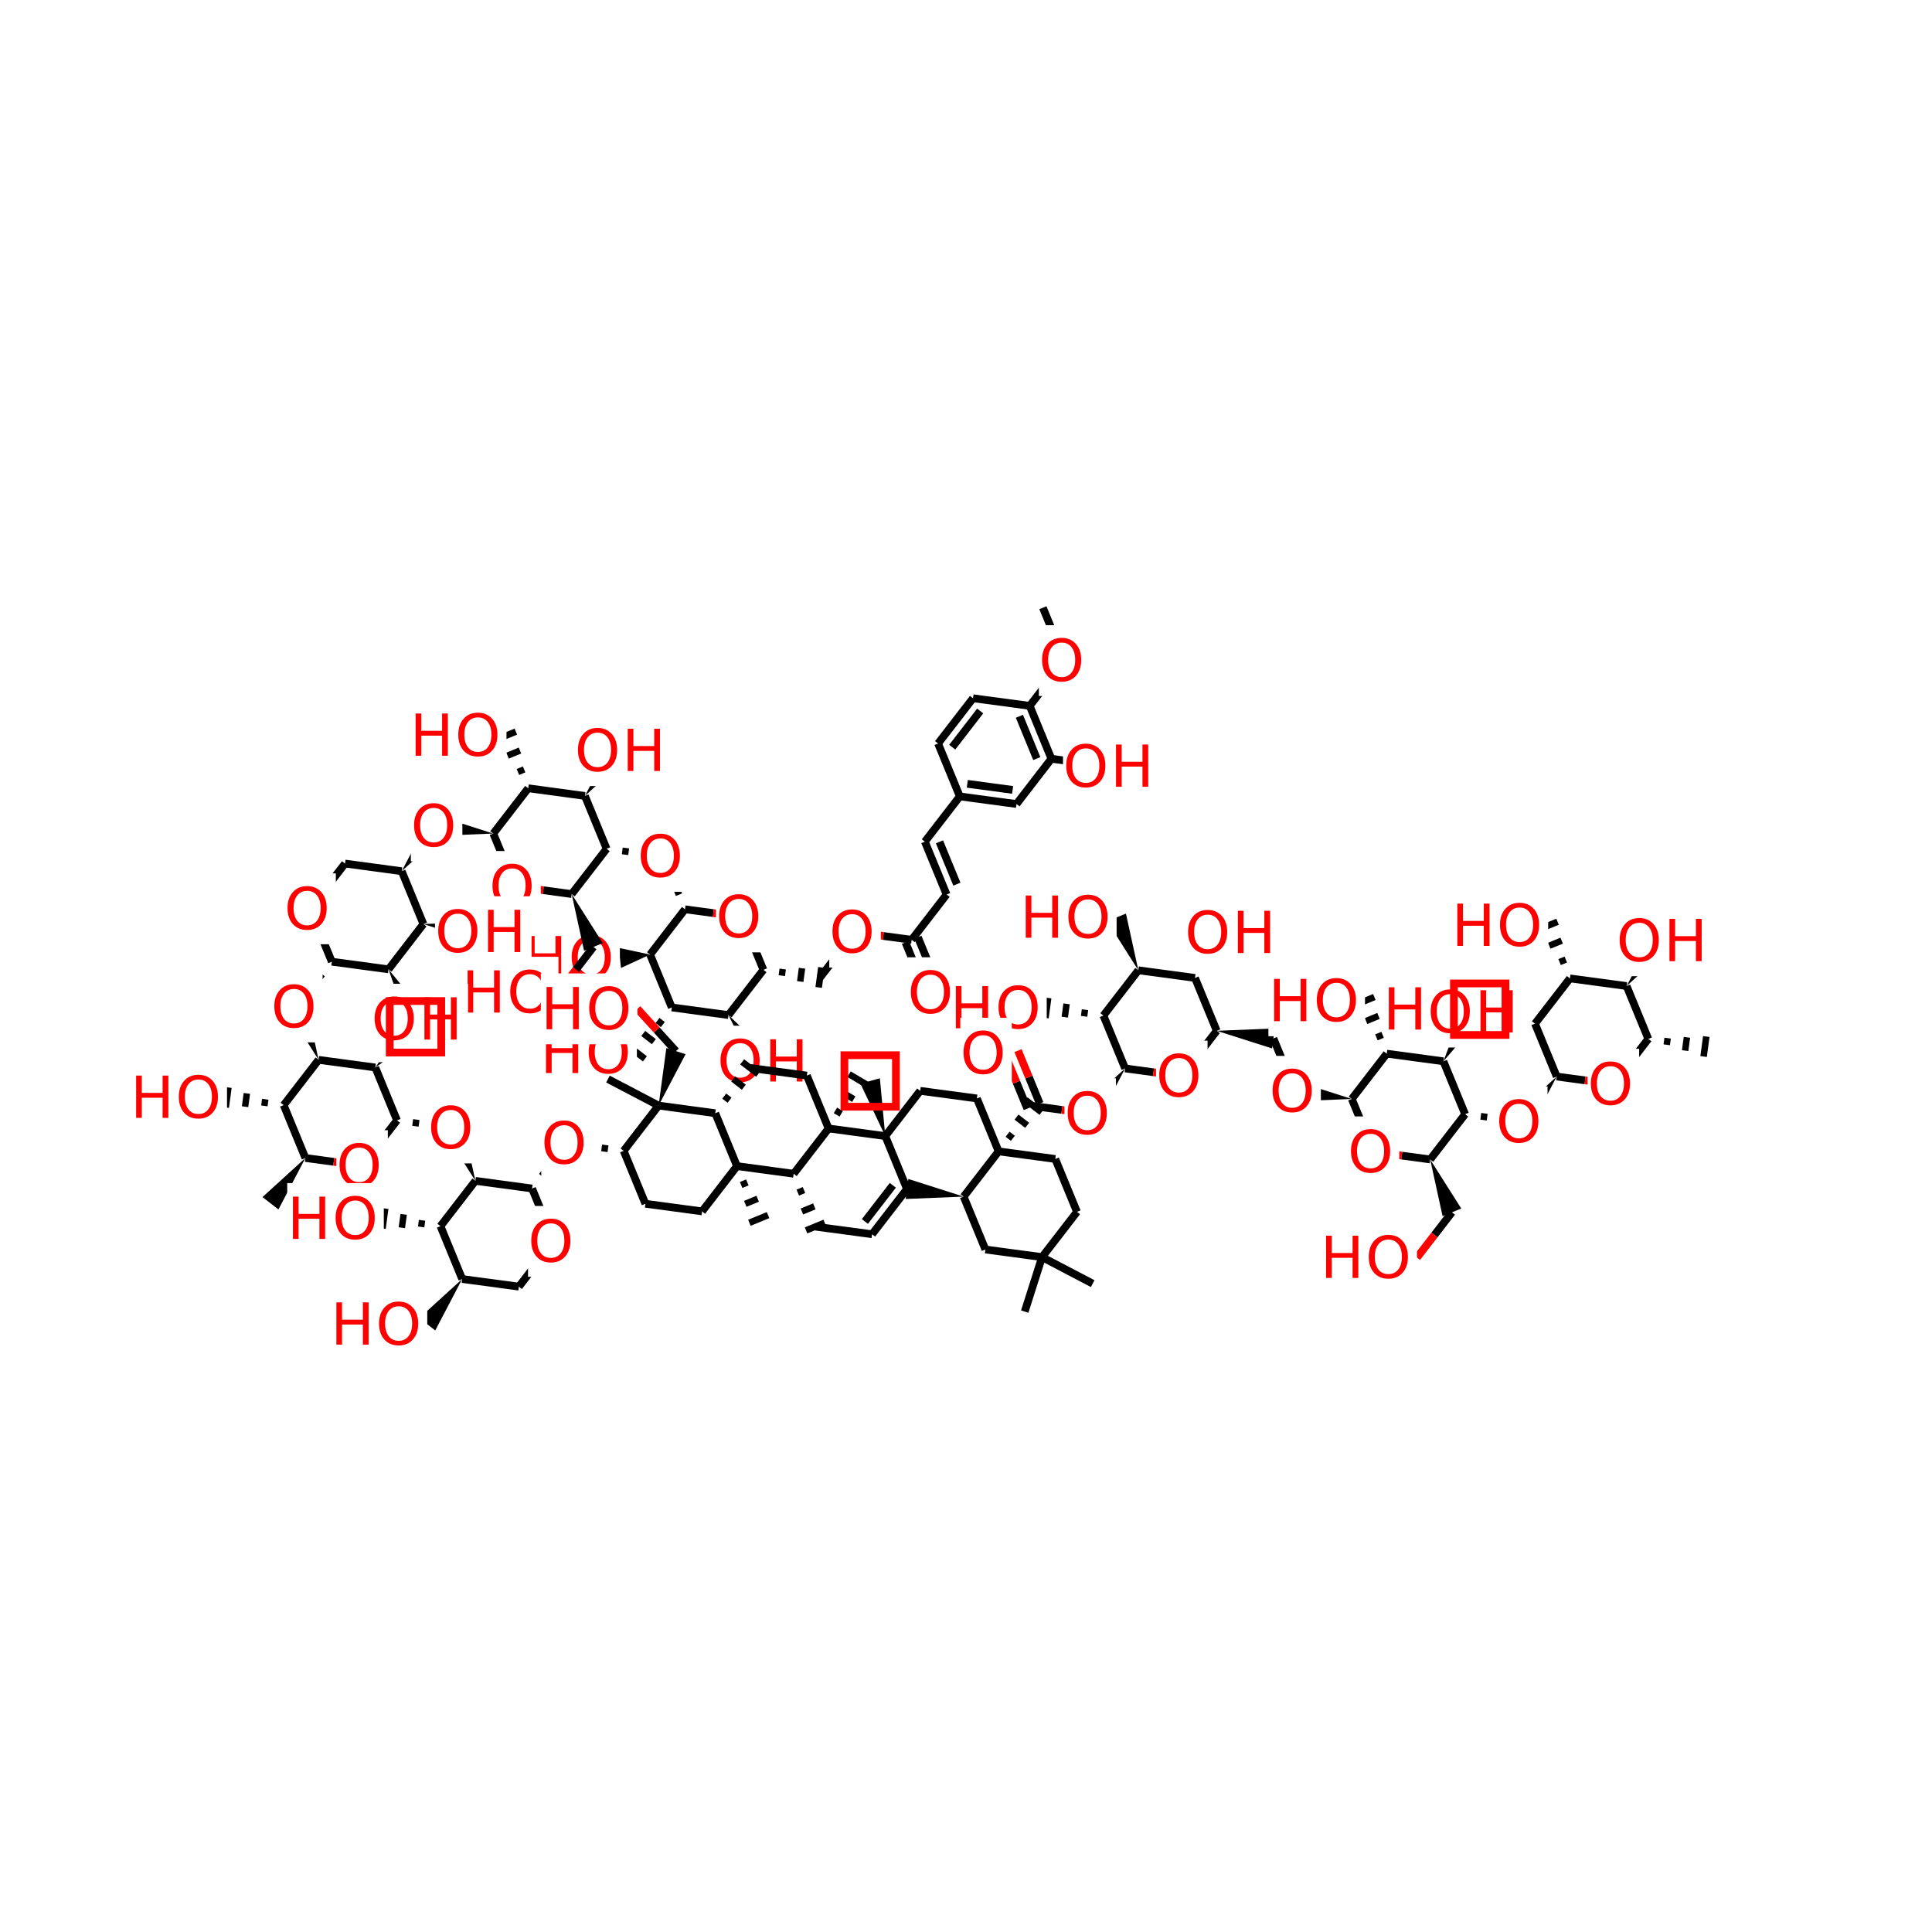 <svg xmlns="http://www.w3.org/2000/svg" xmlns:xlink="http://www.w3.org/1999/xlink" width="300pt" height="300pt" viewBox="0 0 300 300"><defs><symbol overflow="visible"><path d="M.453 1.594v-7.938h4.5v7.938zm.5-.5h3.5v-6.938h-3.5zm0 0"/></symbol><symbol overflow="visible" id="a"><path d="M3.547-5.953c-.65 0-1.164.242-1.547.72-.375.48-.563 1.13-.563 1.952 0 .835.188 1.49.563 1.967.383.48.898.72 1.547.72.644 0 1.156-.24 1.53-.72.376-.476.564-1.132.564-1.968 0-.822-.187-1.474-.562-1.954-.375-.477-.887-.72-1.53-.72zm0-.734c.914 0 1.648.312 2.203.937.55.617.828 1.438.828 2.47 0 1.042-.277 1.87-.828 2.483-.555.617-1.29.922-2.203.922-.93 0-1.668-.305-2.22-.922C.774-1.41.5-2.237.5-3.28c0-1.033.273-1.853.828-2.47.55-.625 1.29-.938 2.22-.938zm0 0"/></symbol><symbol overflow="visible" id="b"><path d="M.89-6.563h.876v2.688H5v-2.688h.89V0H5v-3.125H1.766V0H.89zm0 0"/></symbol></defs><g><path fill="#fff" d="M0 0h300v300H0z"/><path d="M115.168 142.38l1.687 4.104" stroke-width="1.2" stroke="#f00" stroke-miterlimit="10" fill="none"/><path d="M116.855 146.484l1.688 4.11M106.367 141.195l4.403.594" stroke-width="1.2" stroke="#000" stroke-miterlimit="10" fill="none"/><path d="M110.77 141.79l4.398.59" stroke-width="1.2" stroke="#f00" stroke-miterlimit="10" fill="none"/><path d="M111.168 136.88h8v11h-8zm0 0" fill="#fff"/><use xlink:href="#a" x="111.168" y="145.542" fill="#f00"/><path d="M118.543 150.594m2.855.91l.14-1.035m2.72 1.944l.277-2.066m2.582 2.976l.418-3.1m-.402 3.104l.418-3.105" stroke="#000" stroke-miterlimit="10" fill="none"/><path d="M118.543 150.594l-5.426 7.027M127.34 151.777l2.715-3.515" stroke-width="1.2" stroke="#000" stroke-miterlimit="10" fill="none"/><path d="M130.055 148.262l2.71-3.516M132.766 144.746l4.398.594" stroke-width="1.2" stroke="#f00" stroke-miterlimit="10" fill="none"/><path d="M137.164 145.34l4.4.59" stroke-width="1.2" stroke="#000" stroke-miterlimit="10" fill="none"/><path d="M128.766 139.246h8v11h-8zm0 0" fill="#fff"/><use xlink:href="#a" x="128.766" y="147.909" fill="#f00"/><path d="M140.598 146.328l1.687 4.106" stroke-width="1.2" stroke="#000" stroke-miterlimit="10" fill="none"/><path d="M142.285 150.434l1.688 4.105" stroke-width="1.2" stroke="#f00" stroke-miterlimit="10" fill="none"/><path d="M142.53 145.535l1.69 4.106" stroke-width="1.2" stroke="#000" stroke-miterlimit="10" fill="none"/><path d="M144.22 149.64l1.686 4.106" stroke-width="1.2" stroke="#f00" stroke-miterlimit="10" fill="none"/><path d="M141.563 145.93l5.425-7.028" stroke-width="1.2" stroke="#000" stroke-miterlimit="10" fill="none"/><path d="M140.938 148.645h8v11h-8zm0 0" fill="#fff"/><use xlink:href="#a" x="140.938" y="157.308" fill="#f00"/><path d="M146.988 138.902l-3.375-8.21M148.586 137.29l-2.703-6.57M143.613 130.69l5.426-7.026M149.04 123.664l8.8 1.184M150.2 121.71l7.038.946M145.664 115.45l3.375 8.214M157.84 124.848l5.422-7.028M163.262 117.82l4.402.59" stroke-width="1.2" stroke="#000" stroke-miterlimit="10" fill="none"/><path d="M167.664 118.41l4.4.594" stroke-width="1.2" stroke="#f00" stroke-miterlimit="10" fill="none"/><path d="M163.262 117.82l-3.37-8.215M160.992 117.793l-2.7-6.57" stroke-width="1.2" stroke="#000" stroke-miterlimit="10" fill="none"/><path d="M165.063 113.504h15v11h-15zm0 0" fill="#fff"/><g fill="#f00"><use xlink:href="#a" x="165.063" y="122.167"/><use xlink:href="#b" x="172.404" y="122.167"/></g><path d="M159.89 109.605l2.712-3.51" stroke-width="1.2" stroke="#000" stroke-miterlimit="10" fill="none"/><path d="M162.602 106.094l2.71-3.516" stroke-width="1.2" stroke="#f00" stroke-miterlimit="10" fill="none"/><path d="M159.89 109.605l-8.8-1.183" stroke-width="1.2" stroke="#000" stroke-miterlimit="10" fill="none"/><path d="M165.313 102.578l-1.688-4.105" stroke-width="1.2" stroke="#f00" stroke-miterlimit="10" fill="none"/><path d="M163.625 98.473l-1.684-4.106" stroke-width="1.2" stroke="#000" stroke-miterlimit="10" fill="none"/><path d="M161.313 97.078h8v11h-8zm0 0" fill="#fff"/><use xlink:href="#a" x="161.313" y="105.741" fill="#f00"/><path d="M151.09 108.422l-5.426 7.027M152.203 110.402l-4.34 5.62" stroke-width="1.2" stroke="#000" stroke-miterlimit="10" fill="none"/><path d="M113.117 157.62l4 8.08 2.524-1.856zm0 0"/><path d="M113.117 157.62l-8.8-1.183" stroke-width="1.2" stroke="#000" stroke-miterlimit="10" fill="none"/><path d="M111.38 159.273h15v11h-15zm0 0" fill="#fff"/><g fill="#f00"><use xlink:href="#a" x="111.379" y="167.937"/><use xlink:href="#b" x="118.721" y="167.937"/></g><path d="M104.316 156.438m-2.214 2.02l.824.636m-3.043 1.383l1.648 1.273m-3.866.746l2.477 1.91m-2.488-1.898l2.48 1.914" stroke="#000" stroke-miterlimit="10" fill="none"/><path d="M104.316 156.438l-3.37-8.215" stroke-width="1.2" stroke="#000" stroke-miterlimit="10" fill="none"/><path d="M83.895 157.965h15v11h-15zm0 0" fill="#fff"/><g fill="#f00"><use xlink:href="#b" x="83.895" y="166.628"/><use xlink:href="#a" x="90.909" y="166.628"/></g><path d="M100.945 148.223l-4.863-1.036.344 3.114zm0 0"/><path d="M100.945 148.223l5.422-7.028" stroke-width="1.2" stroke="#000" stroke-miterlimit="10" fill="none"/><path d="M81.254 143.246h15v11h-15zm0 0" fill="#fff"/><g fill="#f00"><use xlink:href="#b" x="81.254" y="151.909"/><use xlink:href="#a" x="88.269" y="151.909"/></g><path d="M106.367 141.195m-.64-2.93l-.965.395m.324-3.324l-1.926.79m1.285-3.724l-2.89 1.192m2.89-1.207l-2.898 1.19M94.195 131.8m2.86.91l.136-1.034m2.724 1.945l.277-2.065m2.58 2.976l.418-3.096m-.403 3.1l.418-3.104" stroke="#000" stroke-miterlimit="10" fill="none"/><path d="M98.996 127.484h8v11h-8zm0 0" fill="#fff"/><use xlink:href="#a" x="98.996" y="136.147" fill="#f00"/><path d="M94.195 131.8l-3.375-8.21M88.77 138.828l5.425-7.027" stroke-width="1.2" stroke="#000" stroke-miterlimit="10" fill="none"/><path d="M90.82 123.59l6.664-6.074-2.48-1.914zm0 0"/><path d="M90.82 123.59l-8.797-1.188" stroke-width="1.2" stroke="#000" stroke-miterlimit="10" fill="none"/><path d="M89.246 111.06h15v11h-15zm0 0" fill="#fff"/><g fill="#f00"><use xlink:href="#a" x="89.246" y="119.722"/><use xlink:href="#b" x="96.588" y="119.722"/></g><path d="M82.023 122.402m-.64-2.93l-.965.4m.324-3.33l-1.93.794m1.29-3.723l-2.895 1.188m2.89-1.202l-2.898 1.19" stroke="#000" stroke-miterlimit="10" fill="none"/><path d="M82.023 122.402l-5.425 7.032" stroke-width="1.2" stroke="#000" stroke-miterlimit="10" fill="none"/><path d="M63.648 108.69h15v11h-15zm0 0" fill="#fff"/><g fill="#f00"><use xlink:href="#b" x="63.648" y="117.354"/><use xlink:href="#a" x="70.663" y="117.354"/></g><path d="M76.598 129.434l1.687 4.105" stroke-width="1.2" stroke="#000" stroke-miterlimit="10" fill="none"/><path d="M78.285 133.54l1.688 4.105" stroke-width="1.2" stroke="#f00" stroke-miterlimit="10" fill="none"/><path d="M76.598 129.434l-8.59-2.74-.418 3.107zm0 0"/><path d="M79.973 137.645l4.398.59" stroke-width="1.2" stroke="#f00" stroke-miterlimit="10" fill="none"/><path d="M84.37 138.234l4.4.594" stroke-width="1.2" stroke="#000" stroke-miterlimit="10" fill="none"/><path d="M75.973 132.145h8v11h-8zm0 0" fill="#fff"/><use xlink:href="#a" x="75.973" y="140.808" fill="#f00"/><path d="M88.77 138.828l1.925 8.81 2.9-1.193zm0 0"/><path d="M92.145 147.04l-2.71 3.515" stroke-width="1.2" stroke="#000" stroke-miterlimit="10" fill="none"/><path d="M89.434 150.555l-2.715 3.515" stroke-width="1.2" stroke="#f00" stroke-miterlimit="10" fill="none"/><path d="M71.72 148.57h15v11h-15zm0 0" fill="#fff"/><g fill="#f00"><use xlink:href="#b" x="71.719" y="157.233"/><use xlink:href="#a" x="78.733" y="157.233"/></g><path d="M62.375 135.277l6.664-6.07-2.48-1.914zm0 0"/><path d="M63.797 122.75h8v11h-8zm0 0" fill="#fff"/><use xlink:href="#a" x="63.797" y="131.413" fill="#f00"/><path d="M62.375 135.277l-8.8-1.183M65.746 143.488l-3.37-8.21M53.574 134.094l-2.71 3.51" stroke-width="1.2" stroke="#000" stroke-miterlimit="10" fill="none"/><path d="M50.863 137.605l-2.715 3.516M48.148 141.12l1.688 4.107" stroke-width="1.2" stroke="#f00" stroke-miterlimit="10" fill="none"/><path d="M49.836 145.227l1.687 4.105" stroke-width="1.2" stroke="#000" stroke-miterlimit="10" fill="none"/><path d="M44.148 135.62h8v11h-8zm0 0" fill="#fff"/><use xlink:href="#a" x="44.148" y="144.284" fill="#f00"/><path d="M51.523 149.332m-2.218 2.02l.828.64m-3.043 1.383l1.648 1.273m-3.867.747l2.478 1.91m-2.49-1.903l2.482 1.918" stroke="#000" stroke-miterlimit="10" fill="none"/><path d="M51.523 149.332l8.8 1.184" stroke-width="1.2" stroke="#000" stroke-miterlimit="10" fill="none"/><path d="M49.473 164.574l-1.926-8.808-2.9 1.19zm0 0"/><path d="M42.098 150.86h8v11h-8zm0 0" fill="#fff"/><use xlink:href="#a" x="42.098" y="159.522" fill="#f00"/><path d="M49.473 164.574l-5.422 7.028M58.273 165.758l-8.8-1.184" stroke-width="1.2" stroke="#000" stroke-miterlimit="10" fill="none"/><path d="M44.05 171.602m-2.86-.91l-.14 1.03m-2.718-1.94l-.277 2.066m-2.582-2.977l-.418 3.1m.402-3.107l-.414 3.106" stroke="#000" stroke-miterlimit="10" fill="none"/><path d="M44.05 171.602l3.372 8.21" stroke-width="1.2" stroke="#000" stroke-miterlimit="10" fill="none"/><path d="M20.25 164.918h15v11h-15zm0 0" fill="#fff"/><g fill="#f00"><use xlink:href="#b" x="20.25" y="173.581"/><use xlink:href="#a" x="27.265" y="173.581"/></g><path d="M47.422 179.813l4.402.593" stroke-width="1.2" stroke="#000" stroke-miterlimit="10" fill="none"/><path d="M51.824 180.406l4.4.59" stroke-width="1.2" stroke="#f00" stroke-miterlimit="10" fill="none"/><path d="M47.422 179.813l-6.664 6.07 2.48 1.918zm0 0"/><path d="M56.223 180.996l2.71-3.512" stroke-width="1.2" stroke="#f00" stroke-miterlimit="10" fill="none"/><path d="M58.934 177.484l2.714-3.515" stroke-width="1.2" stroke="#000" stroke-miterlimit="10" fill="none"/><path d="M52.223 175.496h8v11h-8zm0 0" fill="#fff"/><use xlink:href="#a" x="52.223" y="184.159" fill="#f00"/><path d="M61.648 173.97m2.856.91l.14-1.032m2.72 1.94l.277-2.065m2.583 2.98l.418-3.1m-.402 3.104l.418-3.105" stroke="#000" stroke-miterlimit="10" fill="none"/><path d="M61.648 173.97l-3.375-8.212" stroke-width="1.2" stroke="#000" stroke-miterlimit="10" fill="none"/><path d="M73.82 183.363l-1.925-8.804-2.9 1.19zm0 0"/><path d="M66.445 169.652h8v11h-8zm0 0" fill="#fff"/><use xlink:href="#a" x="66.445" y="178.315" fill="#f00"/><path d="M73.82 183.363l-5.425 7.032M82.617 184.55l-8.797-1.187" stroke-width="1.2" stroke="#000" stroke-miterlimit="10" fill="none"/><path d="M68.395 190.395m-2.86-.91l-.137 1.03m-2.718-1.945l-.282 2.07m-2.578-2.98l-.418 3.102m.403-3.106l-.418 3.106" stroke="#000" stroke-miterlimit="10" fill="none"/><path d="M68.395 190.395l3.375 8.21" stroke-width="1.2" stroke="#000" stroke-miterlimit="10" fill="none"/><path d="M44.598 183.71h15v11h-15zm0 0" fill="#fff"/><g fill="#f00"><use xlink:href="#b" x="44.598" y="192.374"/><use xlink:href="#a" x="51.612" y="192.374"/></g><path d="M71.77 198.605l-6.665 6.07 2.48 1.915zm0 0"/><path d="M71.77 198.605l8.8 1.184" stroke-width="1.2" stroke="#000" stroke-miterlimit="10" fill="none"/><path d="M51.344 200.133h15v11h-15zm0 0" fill="#fff"/><g fill="#f00"><use xlink:href="#b" x="51.344" y="208.796"/><use xlink:href="#a" x="58.358" y="208.796"/></g><path d="M80.57 199.79l2.71-3.517" stroke-width="1.2" stroke="#000" stroke-miterlimit="10" fill="none"/><path d="M83.28 196.273l2.712-3.51M85.992 192.762l-1.687-4.106" stroke-width="1.2" stroke="#f00" stroke-miterlimit="10" fill="none"/><path d="M84.305 188.656l-1.688-4.105" stroke-width="1.2" stroke="#000" stroke-miterlimit="10" fill="none"/><path d="M81.992 187.262h8v11h-8zm0 0" fill="#fff"/><use xlink:href="#a" x="81.992" y="195.925" fill="#f00"/><path d="M82.617 184.55m2.22-2.023l-.825-.636m3.043-1.382l-1.653-1.274m3.87-.746l-2.475-1.91m2.488 1.9l-2.48-1.916M96.844 178.703m-2.86-.91l-.14 1.035m-2.72-1.945l-.276 2.066m-2.582-2.977l-.414 3.1m.402-3.104l-.418 3.104" stroke="#000" stroke-miterlimit="10" fill="none"/><path d="M84.043 172.02h8v11h-8zm0 0" fill="#fff"/><use xlink:href="#a" x="84.043" y="180.683" fill="#f00"/><path d="M96.844 178.703l3.375 8.215M102.266 171.676l-5.422 7.027M100.22 186.918l8.796 1.184M109.016 188.102l5.425-7.028M114.44 181.074l-3.374-8.215" stroke-width="1.2" stroke="#000" stroke-miterlimit="10" fill="none"/><path d="M114.44 181.074m.642 2.93l.965-.4m-.324 3.33l1.93-.793m-1.29 3.723l2.895-1.187m-2.89 1.203l2.898-1.192" stroke="#000" stroke-miterlimit="10" fill="none"/><path d="M123.238 182.258l-8.797-1.184" stroke-width="1.2" stroke="#000" stroke-miterlimit="10" fill="none"/><path d="M111.066 172.86m2.22-2.02l-.83-.637m3.048-1.383l-1.652-1.273m3.867-.746l-2.478-1.913m2.488 1.902l-2.48-1.915" stroke="#000" stroke-miterlimit="10" fill="none"/><path d="M111.066 172.86l-8.8-1.184M116.492 165.832l8.797 1.184M125.29 167.016l3.374 8.21M128.664 175.227l-5.426 7.03" stroke-width="1.2" stroke="#000" stroke-miterlimit="10" fill="none"/><path d="M128.664 175.227m1.957-2.274l-.897-.53m2.85-1.747l-1.792-1.063m3.75-1.21l-2.69-1.598m2.7 1.586l-2.696-1.597" stroke="#000" stroke-miterlimit="10" fill="none"/><path d="M137.465 176.41l-8.8-1.183" stroke-width="1.2" stroke="#000" stroke-miterlimit="10" fill="none"/><path d="M123.238 182.258m.64 2.93l.966-.4m-.324 3.33l1.93-.794m-1.29 3.723l2.895-1.188m-2.89 1.202l2.897-1.19" stroke="#000" stroke-miterlimit="10" fill="none"/><path d="M126.613 190.47l8.8 1.182M135.414 191.652l5.422-7.027M134.3 189.672l4.34-5.62" stroke-width="1.2" stroke="#000" stroke-miterlimit="10" fill="none"/><path d="M149.637 185.81l-8.59-2.74-.418 3.106zm0 0"/><path d="M137.465 176.41l3.37 8.215M149.637 185.81l3.375 8.21M155.063 178.78l-5.426 7.03M153.012 194.02l8.797 1.183M161.81 195.203l5.424-7.027M161.81 195.203l7.862 4.12M161.81 195.203l-2.693 8.46M167.234 188.176l-3.375-8.21M163.86 179.965l-8.798-1.184M155.063 178.78l-3.375-8.214" stroke-width="1.2" stroke="#000" stroke-miterlimit="10" fill="none"/><path d="M155.063 178.78m2.214-2.022l-.824-.637m3.043-1.382l-1.648-1.273m3.867-.746l-2.477-1.91m2.49 1.897l-2.482-1.914" stroke="#000" stroke-miterlimit="10" fill="none"/><path d="M151.688 170.566l-8.8-1.183M142.887 169.383l-5.422 7.027" stroke-width="1.2" stroke="#000" stroke-miterlimit="10" fill="none"/><path d="M137.465 176.41l-.84-8.976-3.02.832zm0 0"/><path d="M160.484 171.75l4.403.594" stroke-width="1.2" stroke="#000" stroke-miterlimit="10" fill="none"/><path d="M164.887 172.344l4.398.59" stroke-width="1.2" stroke="#f00" stroke-miterlimit="10" fill="none"/><path d="M161.453 171.355l-1.687-4.105" stroke-width="1.2" stroke="#000" stroke-miterlimit="10" fill="none"/><path d="M159.766 167.25l-1.688-4.11" stroke-width="1.2" stroke="#f00" stroke-miterlimit="10" fill="none"/><path d="M159.52 172.148l-1.688-4.105" stroke-width="1.2" stroke="#000" stroke-miterlimit="10" fill="none"/><path d="M157.832 168.043l-1.687-4.106" stroke-width="1.2" stroke="#f00" stroke-miterlimit="10" fill="none"/><path d="M174.71 165.906l-6.667 6.07 2.48 1.92zm0 0"/><path d="M165.285 167.434h8v11h-8zm0 0" fill="#fff"/><use xlink:href="#a" x="165.285" y="176.097" fill="#f00"/><path d="M174.71 165.906l4.4.594" stroke-width="1.2" stroke="#000" stroke-miterlimit="10" fill="none"/><path d="M179.11 166.5l4.398.59" stroke-width="1.2" stroke="#f00" stroke-miterlimit="10" fill="none"/><path d="M171.336 157.695l3.375 8.21" stroke-width="1.2" stroke="#000" stroke-miterlimit="10" fill="none"/><path d="M183.508 167.09l2.715-3.512" stroke-width="1.2" stroke="#f00" stroke-miterlimit="10" fill="none"/><path d="M186.223 163.578l2.71-3.516" stroke-width="1.2" stroke="#000" stroke-miterlimit="10" fill="none"/><path d="M179.508 161.59h8v11h-8zm0 0" fill="#fff"/><use xlink:href="#a" x="179.508" y="170.253" fill="#f00"/><path d="M188.934 160.063l8.59 2.738.417-3.105zm0 0"/><path d="M188.934 160.063l-3.375-8.21M197.734 161.246l1.684 4.106" stroke-width="1.2" stroke="#000" stroke-miterlimit="10" fill="none"/><path d="M199.418 165.352l1.687 4.105" stroke-width="1.2" stroke="#f00" stroke-miterlimit="10" fill="none"/><path d="M209.906 170.645l-8.59-2.74-.418 3.107zm0 0"/><path d="M197.105 163.957h8v11h-8zm0 0" fill="#fff"/><use xlink:href="#a" x="197.105" y="172.62" fill="#f00"/><path d="M209.906 170.645l1.688 4.105" stroke-width="1.2" stroke="#000" stroke-miterlimit="10" fill="none"/><path d="M211.594 174.75l1.687 4.105" stroke-width="1.2" stroke="#f00" stroke-miterlimit="10" fill="none"/><path d="M215.332 163.613l-5.426 7.032" stroke-width="1.2" stroke="#000" stroke-miterlimit="10" fill="none"/><path d="M213.28 178.855l4.4.59" stroke-width="1.2" stroke="#f00" stroke-miterlimit="10" fill="none"/><path d="M217.68 179.445l4.398.594" stroke-width="1.2" stroke="#000" stroke-miterlimit="10" fill="none"/><path d="M209.28 173.355h8v11h-8zm0 0" fill="#fff"/><use xlink:href="#a" x="209.281" y="182.019" fill="#f00"/><path d="M222.078 180.04l1.926 8.808 2.898-1.192zm0 0"/><path d="M222.078 180.04l5.426-7.028M225.453 188.25l-2.71 3.516" stroke-width="1.2" stroke="#000" stroke-miterlimit="10" fill="none"/><path d="M222.742 191.766l-2.715 3.51" stroke-width="1.2" stroke="#f00" stroke-miterlimit="10" fill="none"/><path d="M205.027 189.777h15v11h-15zm0 0" fill="#fff"/><g fill="#f00"><use xlink:href="#b" x="205.027" y="198.44"/><use xlink:href="#a" x="212.042" y="198.44"/></g><path d="M227.504 173.012m2.86.91l.136-1.035m2.72 1.945l.28-2.066m2.578 2.976l.418-3.1m-.402 3.104l.418-3.105" stroke="#000" stroke-miterlimit="10" fill="none"/><path d="M227.504 173.012l-3.375-8.215" stroke-width="1.2" stroke="#000" stroke-miterlimit="10" fill="none"/><path d="M241.727 167.168l-6.665 6.07 2.48 1.914zm0 0"/><path d="M232.3 168.695h8v11h-8zm0 0" fill="#fff"/><use xlink:href="#a" x="232.301" y="177.358" fill="#f00"/><path d="M241.727 167.168l4.398.59" stroke-width="1.2" stroke="#000" stroke-miterlimit="10" fill="none"/><path d="M246.125 167.758l4.402.594" stroke-width="1.2" stroke="#f00" stroke-miterlimit="10" fill="none"/><path d="M238.352 158.953l3.375 8.215" stroke-width="1.2" stroke="#000" stroke-miterlimit="10" fill="none"/><path d="M250.527 168.352l2.71-3.516" stroke-width="1.2" stroke="#f00" stroke-miterlimit="10" fill="none"/><path d="M253.238 164.836l2.71-3.516" stroke-width="1.2" stroke="#000" stroke-miterlimit="10" fill="none"/><path d="M246.527 162.852h8v11h-8zm0 0" fill="#fff"/><use xlink:href="#a" x="246.527" y="171.515" fill="#f00"/><path d="M255.95 161.32m2.86.914l.14-1.035m2.718 1.945l.277-2.067m2.582 2.977l.418-3.102m-.402 3.106l.414-3.107" stroke="#000" stroke-miterlimit="10" fill="none"/><path d="M255.95 161.32l-3.372-8.21" stroke-width="1.2" stroke="#000" stroke-miterlimit="10" fill="none"/><path d="M252.578 153.11l6.664-6.07-2.48-1.915zm0 0"/><path d="M252.578 153.11l-8.8-1.184" stroke-width="1.2" stroke="#000" stroke-miterlimit="10" fill="none"/><path d="M251 140.582h15v11h-15zm0 0" fill="#fff"/><g fill="#f00"><use xlink:href="#a" x="251" y="149.245"/><use xlink:href="#b" x="258.342" y="149.245"/></g><path d="M243.777 151.926m-.64-2.93l-.965.395m.324-3.327l-1.93.792m1.29-3.722l-2.895 1.19m2.892-1.206l-2.9 1.192" stroke="#000" stroke-miterlimit="10" fill="none"/><path d="M243.777 151.926l-5.425 7.027" stroke-width="1.2" stroke="#000" stroke-miterlimit="10" fill="none"/><path d="M225.402 138.215h15v11h-15zm0 0" fill="#fff"/><g fill="#f00"><use xlink:href="#b" x="225.402" y="146.878"/><use xlink:href="#a" x="232.417" y="146.878"/></g><path d="M238.352 158.953m-2.723-1.25l-.267 1.008m-2.46-2.26l-.532 2.02m-2.194-3.275l-.793 3.028m.777-3.032l-.793 3.033" stroke="#000" stroke-miterlimit="10" fill="none"/><path d="M214.766 151.207h15v11h-15zm0 0" fill="#fff"/><g fill="#f00"><use xlink:href="#b" x="214.766" y="159.87"/><use xlink:href="#a" x="221.78" y="159.87"/></g><path d="M224.13 164.797l5.874-6.836-2.695-1.597zm0 0"/><path d="M224.13 164.797l-8.798-1.184" stroke-width="1.2" stroke="#000" stroke-miterlimit="10" fill="none"/><path d="M221.656 151.66h15v11h-15zm0 0" fill="#fff"/><g fill="#f00"><use xlink:href="#a" x="221.656" y="160.323"/><use xlink:href="#b" x="228.998" y="160.323"/></g><path d="M215.332 163.613m-.64-2.93l-.965.395m.324-3.324l-1.93.793m1.29-3.727l-2.894 1.192m2.89-1.203l-2.898 1.186" stroke="#000" stroke-miterlimit="10" fill="none"/><path d="M196.957 149.902h15v11h-15zm0 0" fill="#fff"/><g fill="#f00"><use xlink:href="#b" x="196.957" y="158.565"/><use xlink:href="#a" x="203.972" y="158.565"/></g><path d="M185.56 151.852m2.217-2.02l-.824-.637m3.043-1.386l-1.652-1.275m3.867-.746l-2.472-1.91m2.485 1.9l-2.48-1.913" stroke="#000" stroke-miterlimit="10" fill="none"/><path d="M185.56 151.852l-8.798-1.184" stroke-width="1.2" stroke="#000" stroke-miterlimit="10" fill="none"/><path d="M183.984 139.324h15v11h-15zm0 0" fill="#fff"/><g fill="#f00"><use xlink:href="#a" x="183.984" y="147.987"/><use xlink:href="#b" x="191.326" y="147.987"/></g><path d="M176.762 150.668l-1.926-8.81-2.9 1.193zm0 0"/><path d="M176.762 150.668l-5.426 7.027" stroke-width="1.2" stroke="#000" stroke-miterlimit="10" fill="none"/><path d="M158.387 136.953h15v11h-15zm0 0" fill="#fff"/><g fill="#f00"><use xlink:href="#b" x="158.387" y="145.616"/><use xlink:href="#a" x="165.401" y="145.616"/></g><path d="M171.336 157.695m-2.86-.91l-.136 1.03m-2.723-1.94l-.277 2.066m-2.578-2.975l-.418 3.097m.402-3.105l-.418 3.106" stroke="#000" stroke-miterlimit="10" fill="none"/><path d="M147.535 151.012h15v11h-15zm0 0" fill="#fff"/><g fill="#f00"><use xlink:href="#b" x="147.535" y="159.675"/><use xlink:href="#a" x="154.55" y="159.675"/></g><path d="M149.113 158.04h8v11h-8zm0 0" fill="#fff"/><use xlink:href="#a" x="149.113" y="166.702" fill="#f00"/><path d="M102.266 171.676l4.187-7.985-2.984-.948zm0 0"/><path d="M102.266 171.676l-7.864-4.12M104.96 163.22l-2.987-3.286" stroke-width="1.2" stroke="#000" stroke-miterlimit="10" fill="none"/><path d="M101.973 159.934l-2.993-3.282" stroke-width="1.2" stroke="#f00" stroke-miterlimit="10" fill="none"/><path d="M83.98 151.152h15v11h-15zm0 0" fill="#fff"/><g fill="#f00"><use xlink:href="#b" x="83.98" y="159.815"/><use xlink:href="#a" x="90.995" y="159.815"/></g><path d="M58.273 165.758l7.356-5.215-2.232-2.203zm0 0"/><path d="M57.516 153.94h15v11h-15zm0 0" fill="#fff"/><g fill="#f00"><use xlink:href="#a" x="57.516" y="162.604"/><use xlink:href="#b" x="64.857" y="162.604"/></g><path d="M60.324 150.516l2.985 8.507 2.73-1.535zm0 0"/><path d="M60.324 150.516l5.422-7.028" stroke-width="1.2" stroke="#000" stroke-miterlimit="10" fill="none"/><path d="M57.672 152.758h15v11h-15zm0 0" fill="#fff"/><g fill="#f00"><use xlink:href="#a" x="57.672" y="161.421"/><use xlink:href="#b" x="65.014" y="161.421"/></g><path d="M65.746 143.488l8.594 2.74.414-3.107zm0 0"/><path d="M67.547 139.172h15v11h-15zm0 0" fill="#fff"/><g fill="#f00"><use xlink:href="#a" x="67.547" y="147.835"/><use xlink:href="#b" x="74.889" y="147.835"/></g><path d="M131.117 163.852h8v8h-8zm0 0M225.766 152.707h8v8h-8zm0 0M60.516 155.44h8v8h-8zm0 0" stroke-width="1.2" stroke="#f00" stroke-miterlimit="10" fill="none"/></g></svg>
